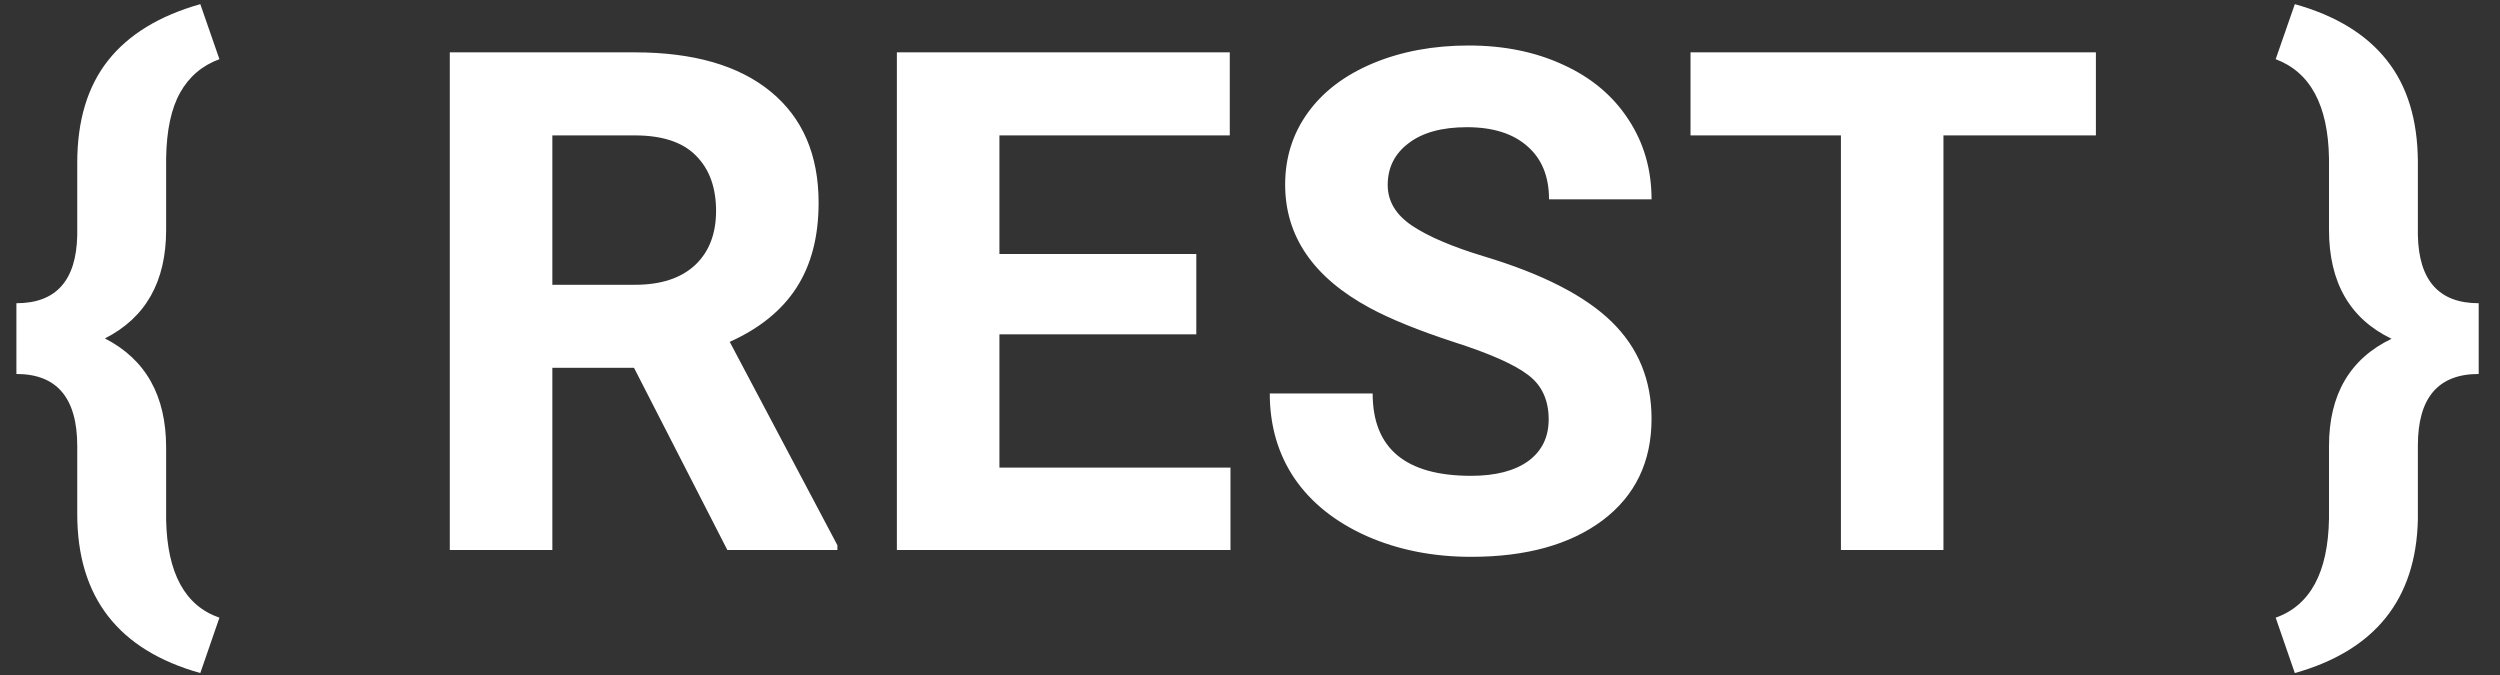 <svg width="100" height="27" viewBox="0 0 100 27" version="1.1" xmlns="http://www.w3.org/2000/svg" xmlns:xlink="http://www.w3.org/1999/xlink">
<rect x="0" y="0" width="100" height="27" fill="#333333" stroke="none"/>
<title>rest_logo</title>
<desc>Created using Figma</desc>
<g id="Canvas" transform="translate(-678 423)">
<g id="rest_logo">
<use xlink:href="#path0_fill" transform="translate(678 -427)" fill="#FFFFFF"/>
</g>
</g>
<defs>
<path id="path0_fill" d="M 8.012 30.922C 4.73 30.001 3.09 27.882 3.09 24.564L 3.09 21.844C 3.09 19.921 2.279 18.959 0.656 18.959L 0.656 16.129C 2.242 16.129 3.053 15.222 3.09 13.408L 3.09 10.51C 3.09 8.824 3.5 7.461 4.32 6.422C 5.141 5.383 6.371 4.631 8.012 4.166L 8.777 6.367C 8.085 6.622 7.561 7.069 7.205 7.707C 6.85 8.336 6.663 9.211 6.645 10.332L 6.645 13.203C 6.645 15.263 5.829 16.708 4.197 17.537C 5.829 18.376 6.645 19.829 6.645 21.898L 6.645 24.797C 6.69 26.93 7.401 28.233 8.777 28.707L 8.012 30.922ZM 25.361 18.713L 22.094 18.713L 22.094 26L 17.992 26L 17.992 6.094L 25.389 6.094C 27.74 6.094 29.554 6.618 30.83 7.666C 32.106 8.714 32.744 10.195 32.744 12.109C 32.744 13.467 32.448 14.602 31.855 15.514C 31.272 16.416 30.384 17.136 29.189 17.674L 33.496 25.809L 33.496 26L 29.094 26L 25.361 18.713ZM 22.094 15.391L 25.402 15.391C 26.432 15.391 27.23 15.131 27.795 14.611C 28.36 14.083 28.643 13.358 28.643 12.438C 28.643 11.499 28.374 10.76 27.836 10.223C 27.307 9.685 26.491 9.416 25.389 9.416L 22.094 9.416L 22.094 15.391ZM 47.852 17.373L 39.977 17.373L 39.977 22.705L 49.219 22.705L 49.219 26L 35.875 26L 35.875 6.094L 49.191 6.094L 49.191 9.416L 39.977 9.416L 39.977 14.16L 47.852 14.16L 47.852 17.373ZM 61.947 20.777C 61.947 20.003 61.674 19.41 61.127 19C 60.58 18.581 59.596 18.143 58.174 17.688C 56.752 17.223 55.626 16.767 54.797 16.32C 52.536 15.099 51.406 13.454 51.406 11.385C 51.406 10.309 51.707 9.352 52.309 8.514C 52.919 7.666 53.79 7.005 54.92 6.531C 56.059 6.057 57.335 5.82 58.748 5.82C 60.17 5.82 61.437 6.08 62.549 6.6C 63.661 7.11 64.522 7.835 65.133 8.773C 65.753 9.712 66.062 10.779 66.062 11.973L 61.961 11.973C 61.961 11.061 61.674 10.355 61.1 9.854C 60.525 9.343 59.719 9.088 58.68 9.088C 57.677 9.088 56.898 9.302 56.342 9.73C 55.786 10.15 55.508 10.706 55.508 11.398C 55.508 12.046 55.831 12.588 56.478 13.025C 57.135 13.463 58.096 13.873 59.363 14.256C 61.697 14.958 63.397 15.828 64.463 16.867C 65.529 17.906 66.062 19.201 66.062 20.75C 66.062 22.473 65.411 23.826 64.107 24.811C 62.804 25.786 61.05 26.273 58.844 26.273C 57.312 26.273 55.918 25.995 54.66 25.439C 53.402 24.874 52.441 24.104 51.775 23.129C 51.119 22.154 50.791 21.023 50.791 19.738L 54.906 19.738C 54.906 21.935 56.219 23.033 58.844 23.033C 59.819 23.033 60.58 22.837 61.127 22.445C 61.674 22.044 61.947 21.488 61.947 20.777ZM 83.836 9.416L 77.738 9.416L 77.738 26L 73.637 26L 73.637 9.416L 67.621 9.416L 67.621 6.094L 83.836 6.094L 83.836 9.416ZM 91.027 28.707C 92.413 28.215 93.124 26.893 93.16 24.742L 93.16 21.844C 93.16 19.784 93.994 18.353 95.662 17.551C 93.994 16.749 93.16 15.295 93.16 13.19L 93.16 10.332C 93.124 8.208 92.413 6.887 91.027 6.367L 91.793 4.166C 93.424 4.622 94.65 5.369 95.471 6.408C 96.291 7.438 96.706 8.792 96.715 10.469L 96.715 13.408C 96.751 15.222 97.562 16.129 99.148 16.129L 99.148 18.959C 97.526 18.959 96.715 19.912 96.715 21.816L 96.715 24.783C 96.642 27.973 95.001 30.02 91.793 30.922L 91.027 28.707Z"/>
</defs>
</svg>
